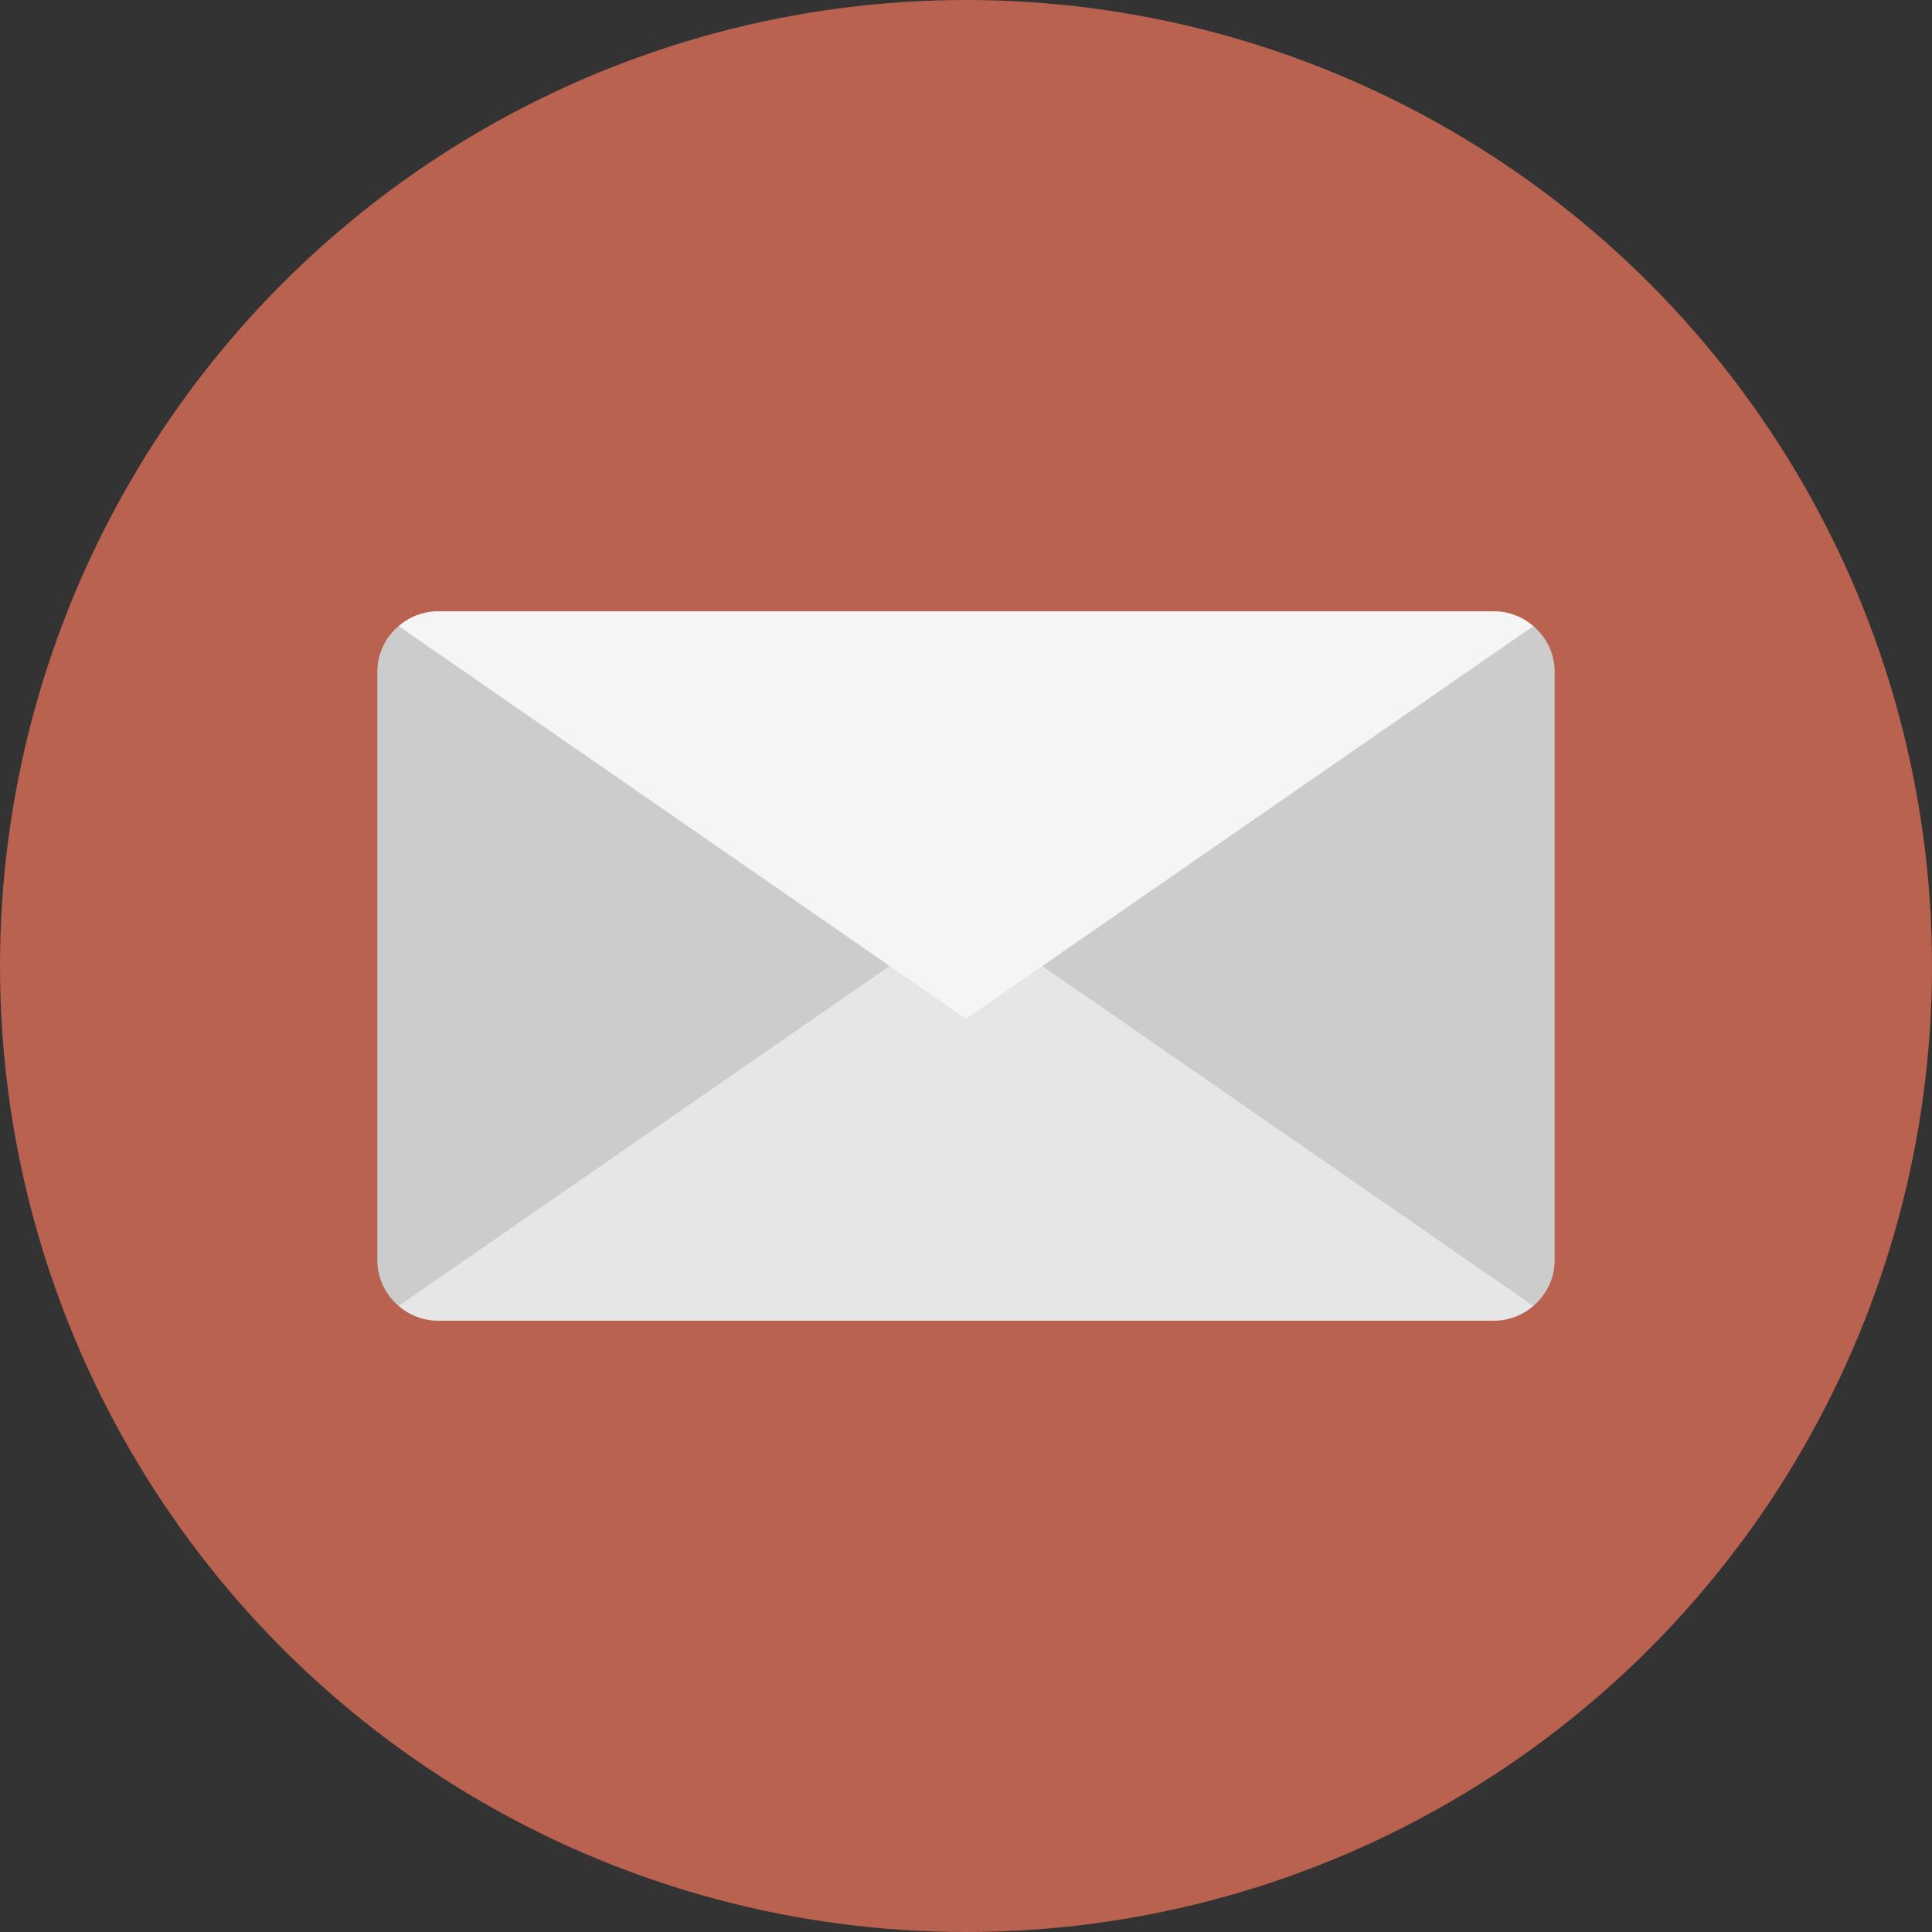 <svg xmlns="http://www.w3.org/2000/svg" viewBox="0 0 512 512"><rect x="0" y="0" width="512" height="512" fill="#333333" stroke="none"/><defs><style>.cls-1{fill:#ff7c5f;opacity:0.65;}.cls-2{fill:#ccc;}.cls-3{fill:#e6e6e6;}.cls-4{fill:#f5f5f5;}</style></defs><g id="Layer_2" data-name="Layer 2"><g id="Layer_1-2" data-name="Layer 1"><circle class="cls-1" cx="256" cy="256" r="256"/><path class="cls-2" d="M105.86,346.26,244,258,105.75,165.83A15.89,15.89,0,0,0,100,178V334A15.9,15.9,0,0,0,105.86,346.26Z"/><path class="cls-2" d="M406.25,165.83,268,258l138.14,88.26A15.9,15.9,0,0,0,412,334V178A15.89,15.89,0,0,0,406.25,165.83Z"/><path class="cls-3" d="M256,242,105.65,346.08A15.82,15.82,0,0,0,116,350H396a15.84,15.84,0,0,0,10.35-3.92Z"/><path class="cls-4" d="M256,270,406.35,165.92A15.84,15.84,0,0,0,396,162H116a15.82,15.82,0,0,0-10.35,3.92Z"/></g></g></svg>